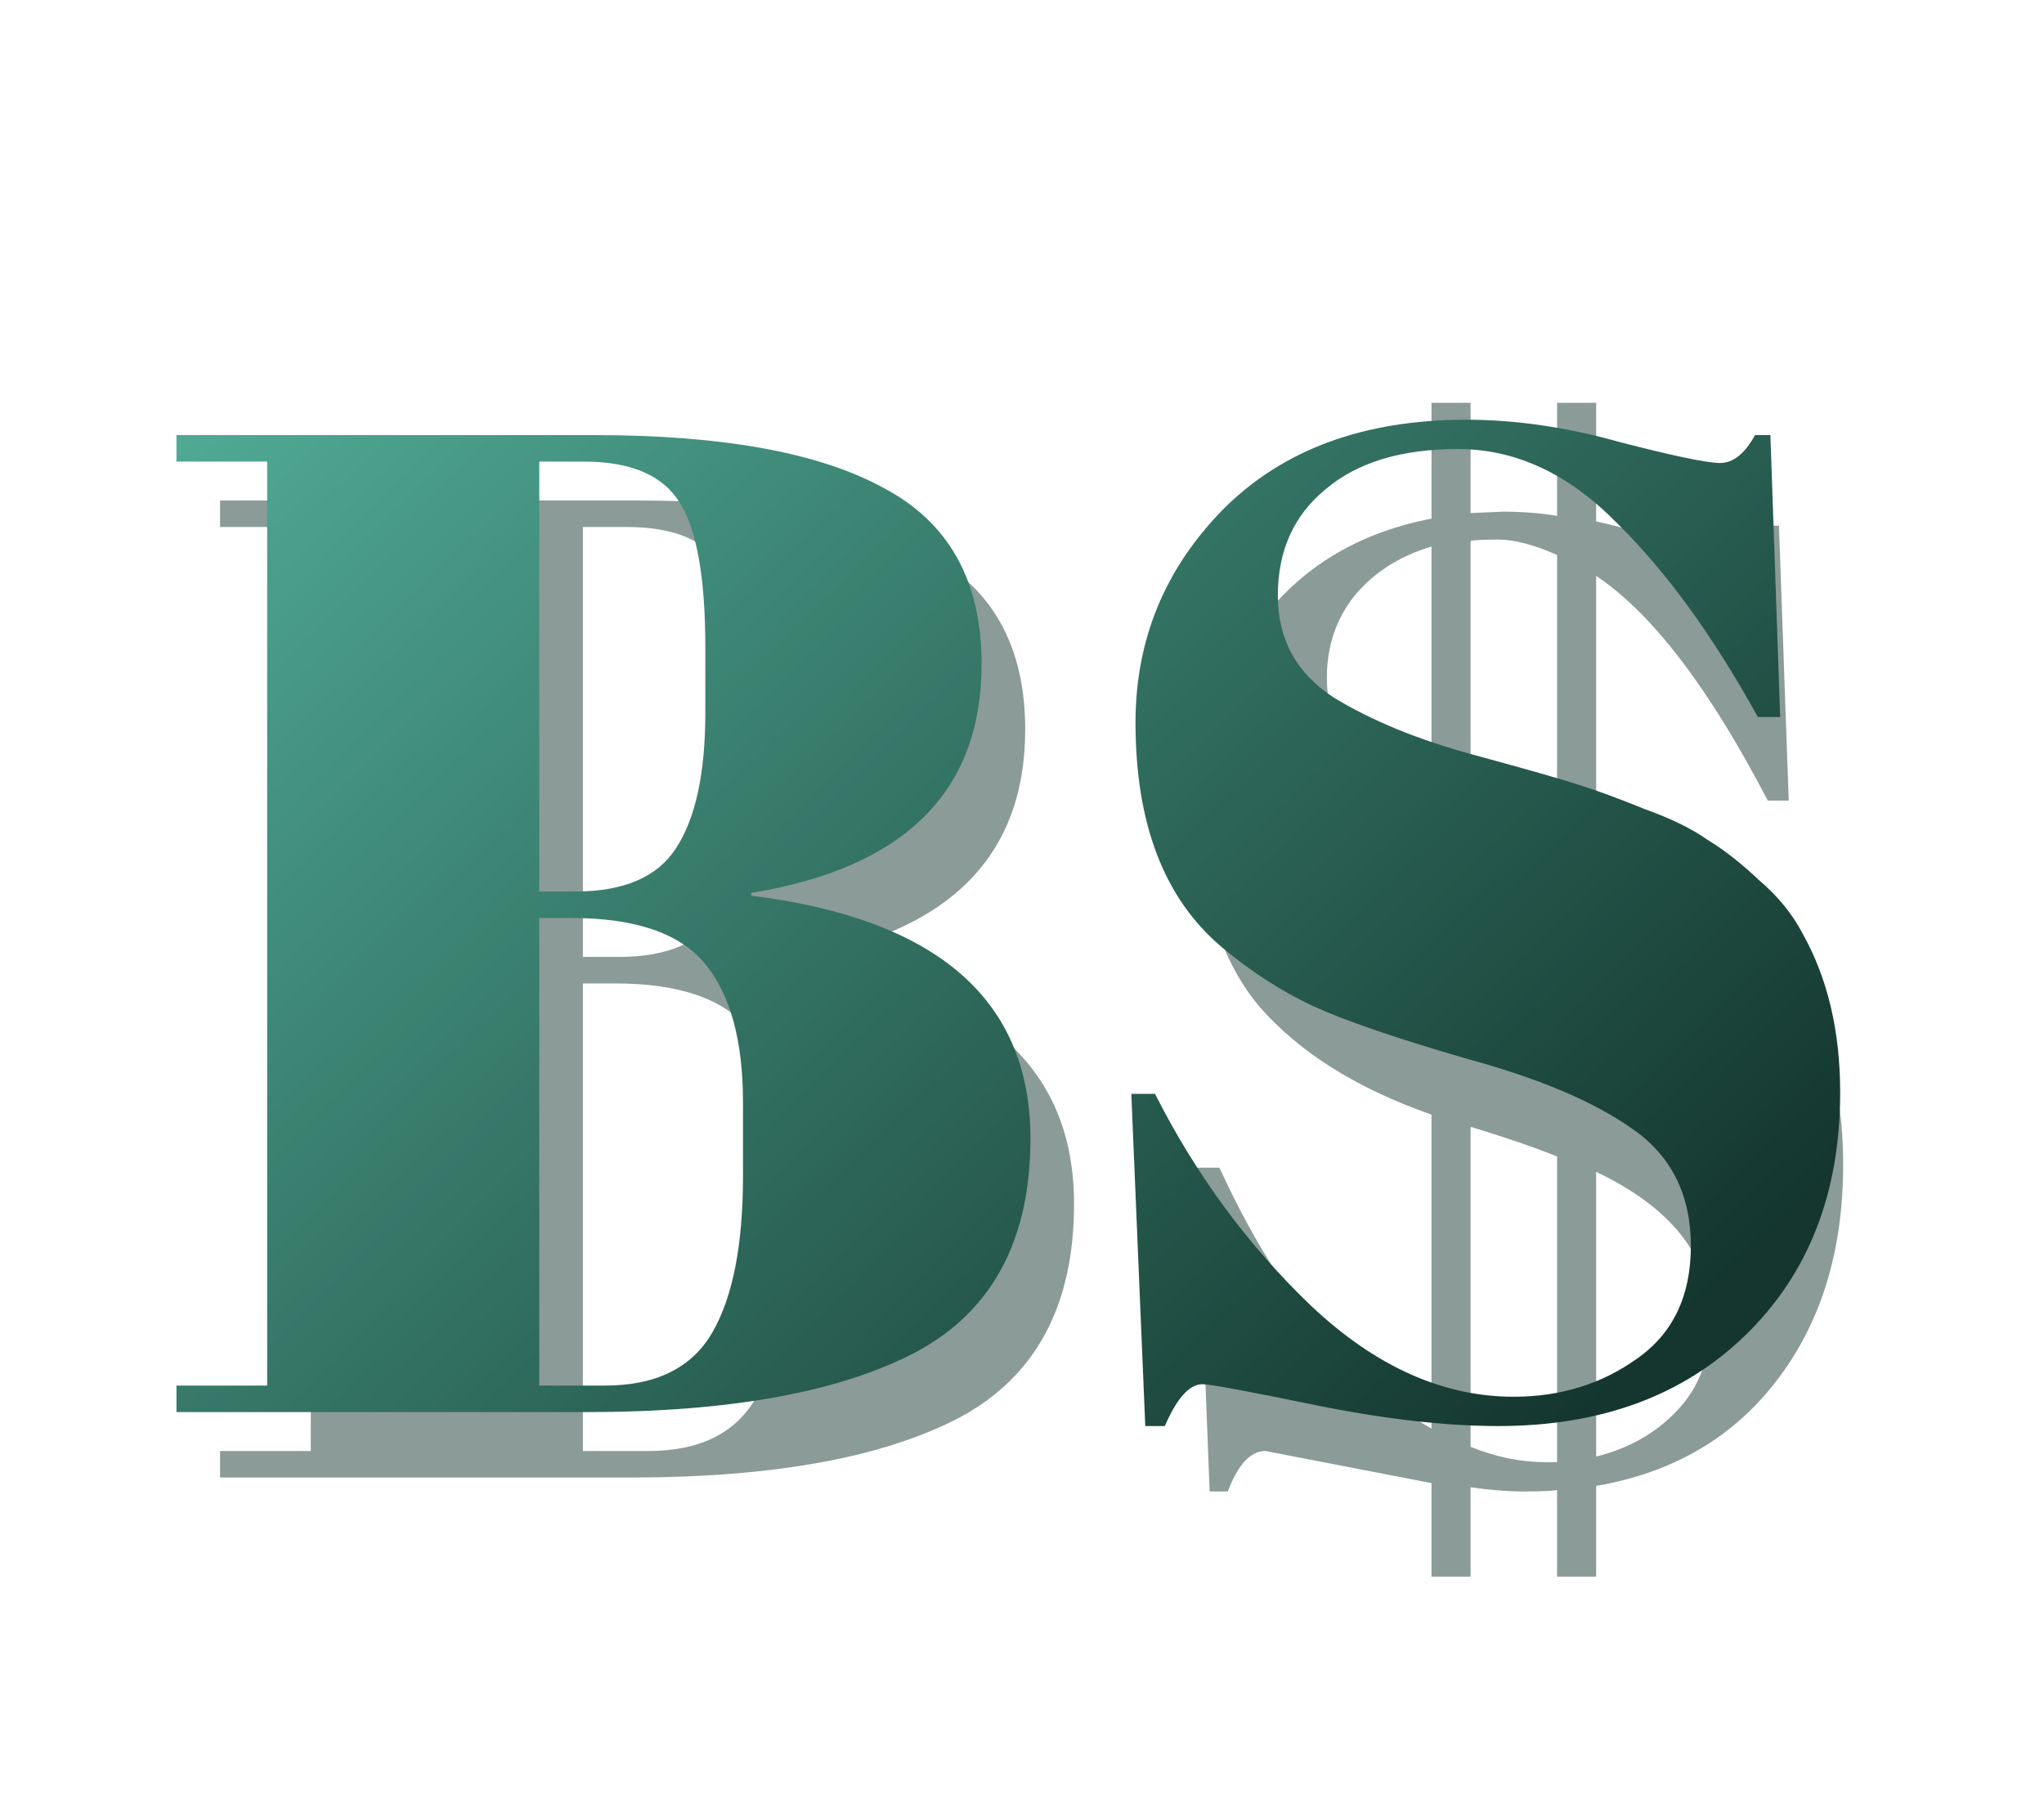 <svg width="750" height="667" viewBox="0 0 750 667" fill="none" xmlns="http://www.w3.org/2000/svg">
<g clip-path="url(#clip0_55_21)">
<path d="M80.752 183.6H233.84C281.285 183.6 316.784 190.085 340.336 203.056C364.229 215.685 376.176 237.189 376.176 267.568C376.176 314.331 348.016 342.32 291.696 351.536V352.56C359.963 361.093 394.096 390.789 394.096 441.648C394.096 478.853 380.101 504.965 352.112 519.984C324.123 534.661 283.845 542 231.28 542H80.752V532.272H114.032V193.328H80.752V183.6ZM213.872 360.752V532.272H237.936C256.709 532.272 269.851 525.787 277.36 512.816C284.869 499.845 288.624 480.731 288.624 455.472V428.336C288.624 405.808 284.016 388.912 274.8 377.648C265.584 366.384 249.2 360.752 225.648 360.752H213.872ZM213.872 193.328V351.024H227.184C244.933 351.024 257.221 345.733 264.048 335.152C271.216 324.229 274.8 307.675 274.8 285.488V261.424C274.8 236.165 271.728 218.587 265.584 208.688C259.44 198.448 247.664 193.328 230.256 193.328H213.872ZM539.596 188.208L551.372 187.696C558.54 187.696 565.196 188.208 571.34 189.232V147.76H585.676V191.28C592.161 192.645 600.865 195.035 611.788 198.448C622.711 201.52 630.561 203.056 635.34 203.056C640.46 203.056 644.556 199.643 647.628 192.816H652.748L656.332 293.68H648.652C627.148 252.379 606.156 224.901 585.676 211.248V316.72C613.665 325.936 635.681 338.736 651.724 355.12C668.108 371.504 676.3 395.568 676.3 427.312C676.3 459.056 668.108 485.509 651.724 506.672C635.681 527.493 613.665 540.293 585.676 545.072V578.352H571.34V546.608C569.292 546.949 565.196 547.12 559.052 547.12C553.249 547.12 546.764 546.608 539.596 545.584V578.352H525.26V544.048L464.332 532.272C458.871 532.272 454.263 537.221 450.508 547.12H443.852L439.244 428.336H447.436C468.599 474.416 494.54 506.331 525.26 524.08V408.88C497.953 399.323 476.961 386.181 462.284 369.456C447.948 352.389 440.78 329.52 440.78 300.848C440.78 271.835 448.119 247.429 462.796 227.632C477.815 207.835 498.636 195.376 525.26 190.256V147.76H539.596V188.208ZM567.244 536.368H571.34V424.24C563.831 421.168 553.42 417.584 540.108 413.488H539.596V530.736C548.812 534.491 558.028 536.368 567.244 536.368ZM539.596 302.896C553.249 307.333 563.831 310.405 571.34 312.112V203.568C562.807 199.813 555.639 197.936 549.836 197.936C544.033 197.936 540.62 198.107 539.596 198.448V302.896ZM627.66 484.144C627.66 461.275 613.665 443.184 585.676 429.872V534.32C597.964 531.248 608.033 525.445 615.884 516.912C623.735 508.379 627.66 497.456 627.66 484.144ZM486.86 248.624C486.86 270.128 499.66 286.341 525.26 297.264V200.496C513.655 203.909 504.268 209.883 497.1 218.416C490.273 226.949 486.86 237.019 486.86 248.624Z" fill="#193831" fill-opacity="0.5"/>
<path d="M64.752 159.6H217.84C265.285 159.6 300.784 166.085 324.336 179.056C348.229 191.685 360.176 213.189 360.176 243.568C360.176 290.331 332.016 318.32 275.696 327.536V328.56C343.963 337.093 378.096 366.789 378.096 417.648C378.096 454.853 364.101 480.965 336.112 495.984C308.123 510.661 267.845 518 215.28 518H64.752V508.272H98.032V169.328H64.752V159.6ZM197.872 336.752V508.272H221.936C240.709 508.272 253.851 501.787 261.36 488.816C268.869 475.845 272.624 456.731 272.624 431.472V404.336C272.624 381.808 268.016 364.912 258.8 353.648C249.584 342.384 233.2 336.752 209.648 336.752H197.872ZM197.872 169.328V327.024H211.184C228.933 327.024 241.221 321.733 248.048 311.152C255.216 300.229 258.8 283.675 258.8 261.488V237.424C258.8 212.165 255.728 194.587 249.584 184.688C243.44 174.448 231.664 169.328 214.256 169.328H197.872ZM555.4 512.368C572.467 512.368 587.485 507.76 600.456 498.544C613.768 489.328 620.424 475.504 620.424 457.072C620.424 438.299 613.256 423.963 598.92 414.064C584.925 404.165 564.787 395.632 538.504 388.464C512.563 380.955 493.619 374.469 481.672 369.008C470.067 363.547 458.973 356.379 448.392 347.504C427.229 329.755 416.648 302.277 416.648 265.072C416.648 234.693 427.4 208.581 448.904 186.736C470.749 164.891 500.445 153.968 537.992 153.968C556.083 153.968 574.856 156.699 594.312 162.16C614.109 167.28 626.397 169.84 631.176 169.84C635.955 169.84 640.221 166.427 643.976 159.6H649.608L653.192 263.024H645C628.616 233.328 611.379 209.605 593.288 191.856C575.539 173.765 556.083 164.72 534.92 164.72C514.099 164.72 497.885 169.669 486.28 179.568C474.675 189.125 468.872 202.096 468.872 218.48C468.872 234.523 475.699 246.981 489.352 255.856C503.347 264.389 520.413 271.387 540.552 276.848C560.691 282.309 573.832 286.064 579.976 288.112C586.461 290.16 594.312 293.061 603.528 296.816C613.085 300.229 620.765 303.984 626.568 308.08C632.712 311.835 639.027 316.784 645.512 322.928C652.339 328.731 657.629 335.216 661.384 342.384C670.6 358.768 675.208 378.224 675.208 400.752C675.208 437.616 663.603 467.312 640.392 489.84C617.523 512.027 587.315 523.12 549.768 523.12C530.312 523.12 507.955 520.56 482.696 515.44C457.779 510.32 443.955 507.76 441.224 507.76C436.445 507.76 431.837 512.88 427.4 523.12H420.232L415.112 401.264H423.816C438.835 430.96 457.949 456.901 481.16 479.088C504.712 501.275 529.459 512.368 555.4 512.368Z" fill="url(#paint0_linear_55_21)"/>
</g>
<defs>
<linearGradient id="paint0_linear_55_21" x1="79.919" y1="67.867" x2="549.262" y2="550.387" gradientUnits="userSpaceOnUse">
<stop stop-color="#55B49D"/>
<stop offset="1" stop-color="#14362E"/>
</linearGradient>
<clipPath id="clip0_55_21">
<rect width="750" height="667" fill="white"/>
</clipPath>
</defs>
</svg>
